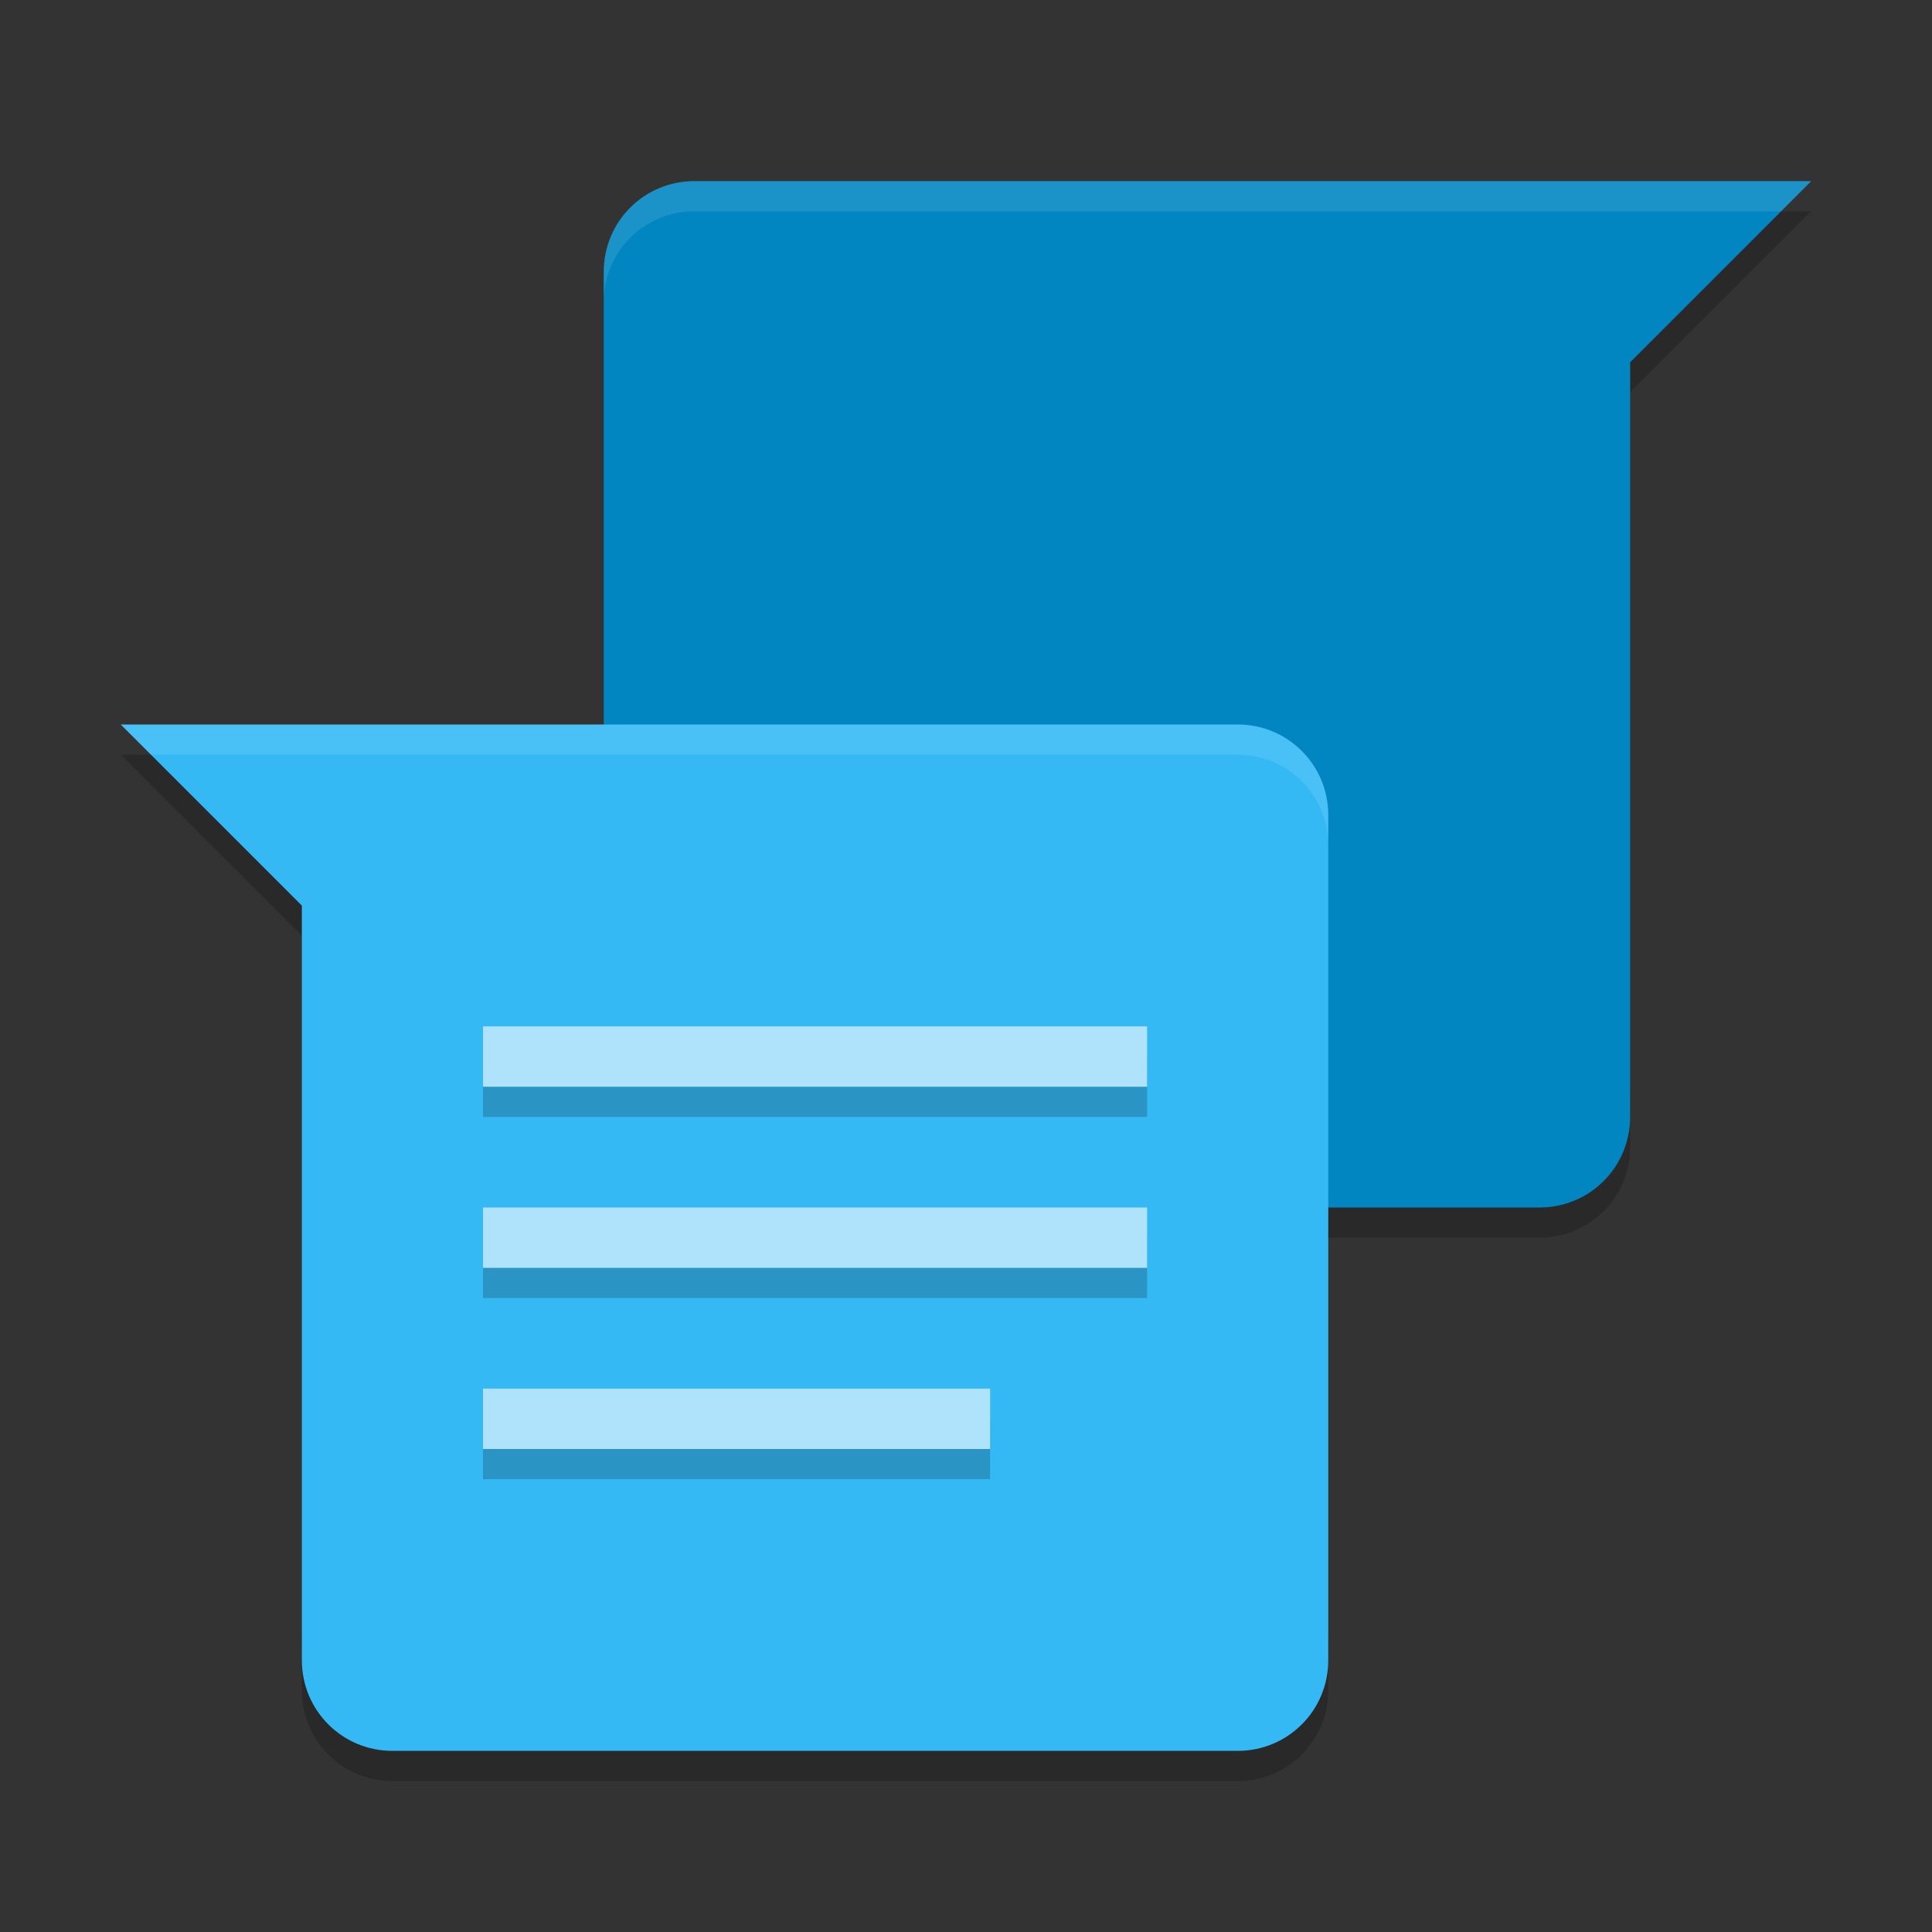 <svg width="64" height="64" version="1" xmlns="http://www.w3.org/2000/svg">
 <rect width="100%" height="100%" fill="#333333" stroke="none"/>
 <path d="m58 7-4 4v2l6-6h-2zm-38 29v2c0 1.662 1.338 3 3 3h28c1.662 0 3-1.338 3-3v-2c0 1.662-1.338 3-3 3h-28c-1.662 0-3-1.338-3-3z" style="opacity:.2"/>
 <path d="m4 25 6 6v-2l-4-4h-2zm6 29v2c0 1.662 1.338 3 3 3h28c1.662 0 3-1.338 3-3v-2c0 1.662-1.338 3-3 3h-28c-1.662 0-3-1.338-3-3z" style="opacity:.2"/>
 <path d="m23 6c-1.662 0-3 1.338-3 3v28c0 1.662 1.338 3 3 3h28c1.662 0 3-1.338 3-3v-25l6-6h-37z" style="fill:#0286c2"/>
 <path d="m23 6c-1.662 0-3 1.338-3 3v1c0-1.662 1.338-3 3-3h36l1-1h-37z" style="fill:#ffffff;opacity:.1"/>
 <path d="m4 24 6 6v25c0 1.662 1.338 3 3 3h28c1.662 0 3-1.338 3-3v-28c0-1.662-1.338-3-3-3h-37z" style="fill:#35b9f5"/>
 <path d="m16 35v2h22v-2zm0 6v2h22v-2zm0 6v2h16.8v-2z" style="opacity:.2"/>
 <path d="m16 34v2h22v-2zm0 6v2h22v-2zm0 6v2h16.8v-2z" style="fill:#aee3fb"/>
 <path d="m4 24l1 1h36c1.662 0 3 1.338 3 3v-1c0-1.662-1.338-3-3-3h-37z" style="fill:#ffffff;opacity:.1"/>
</svg>
